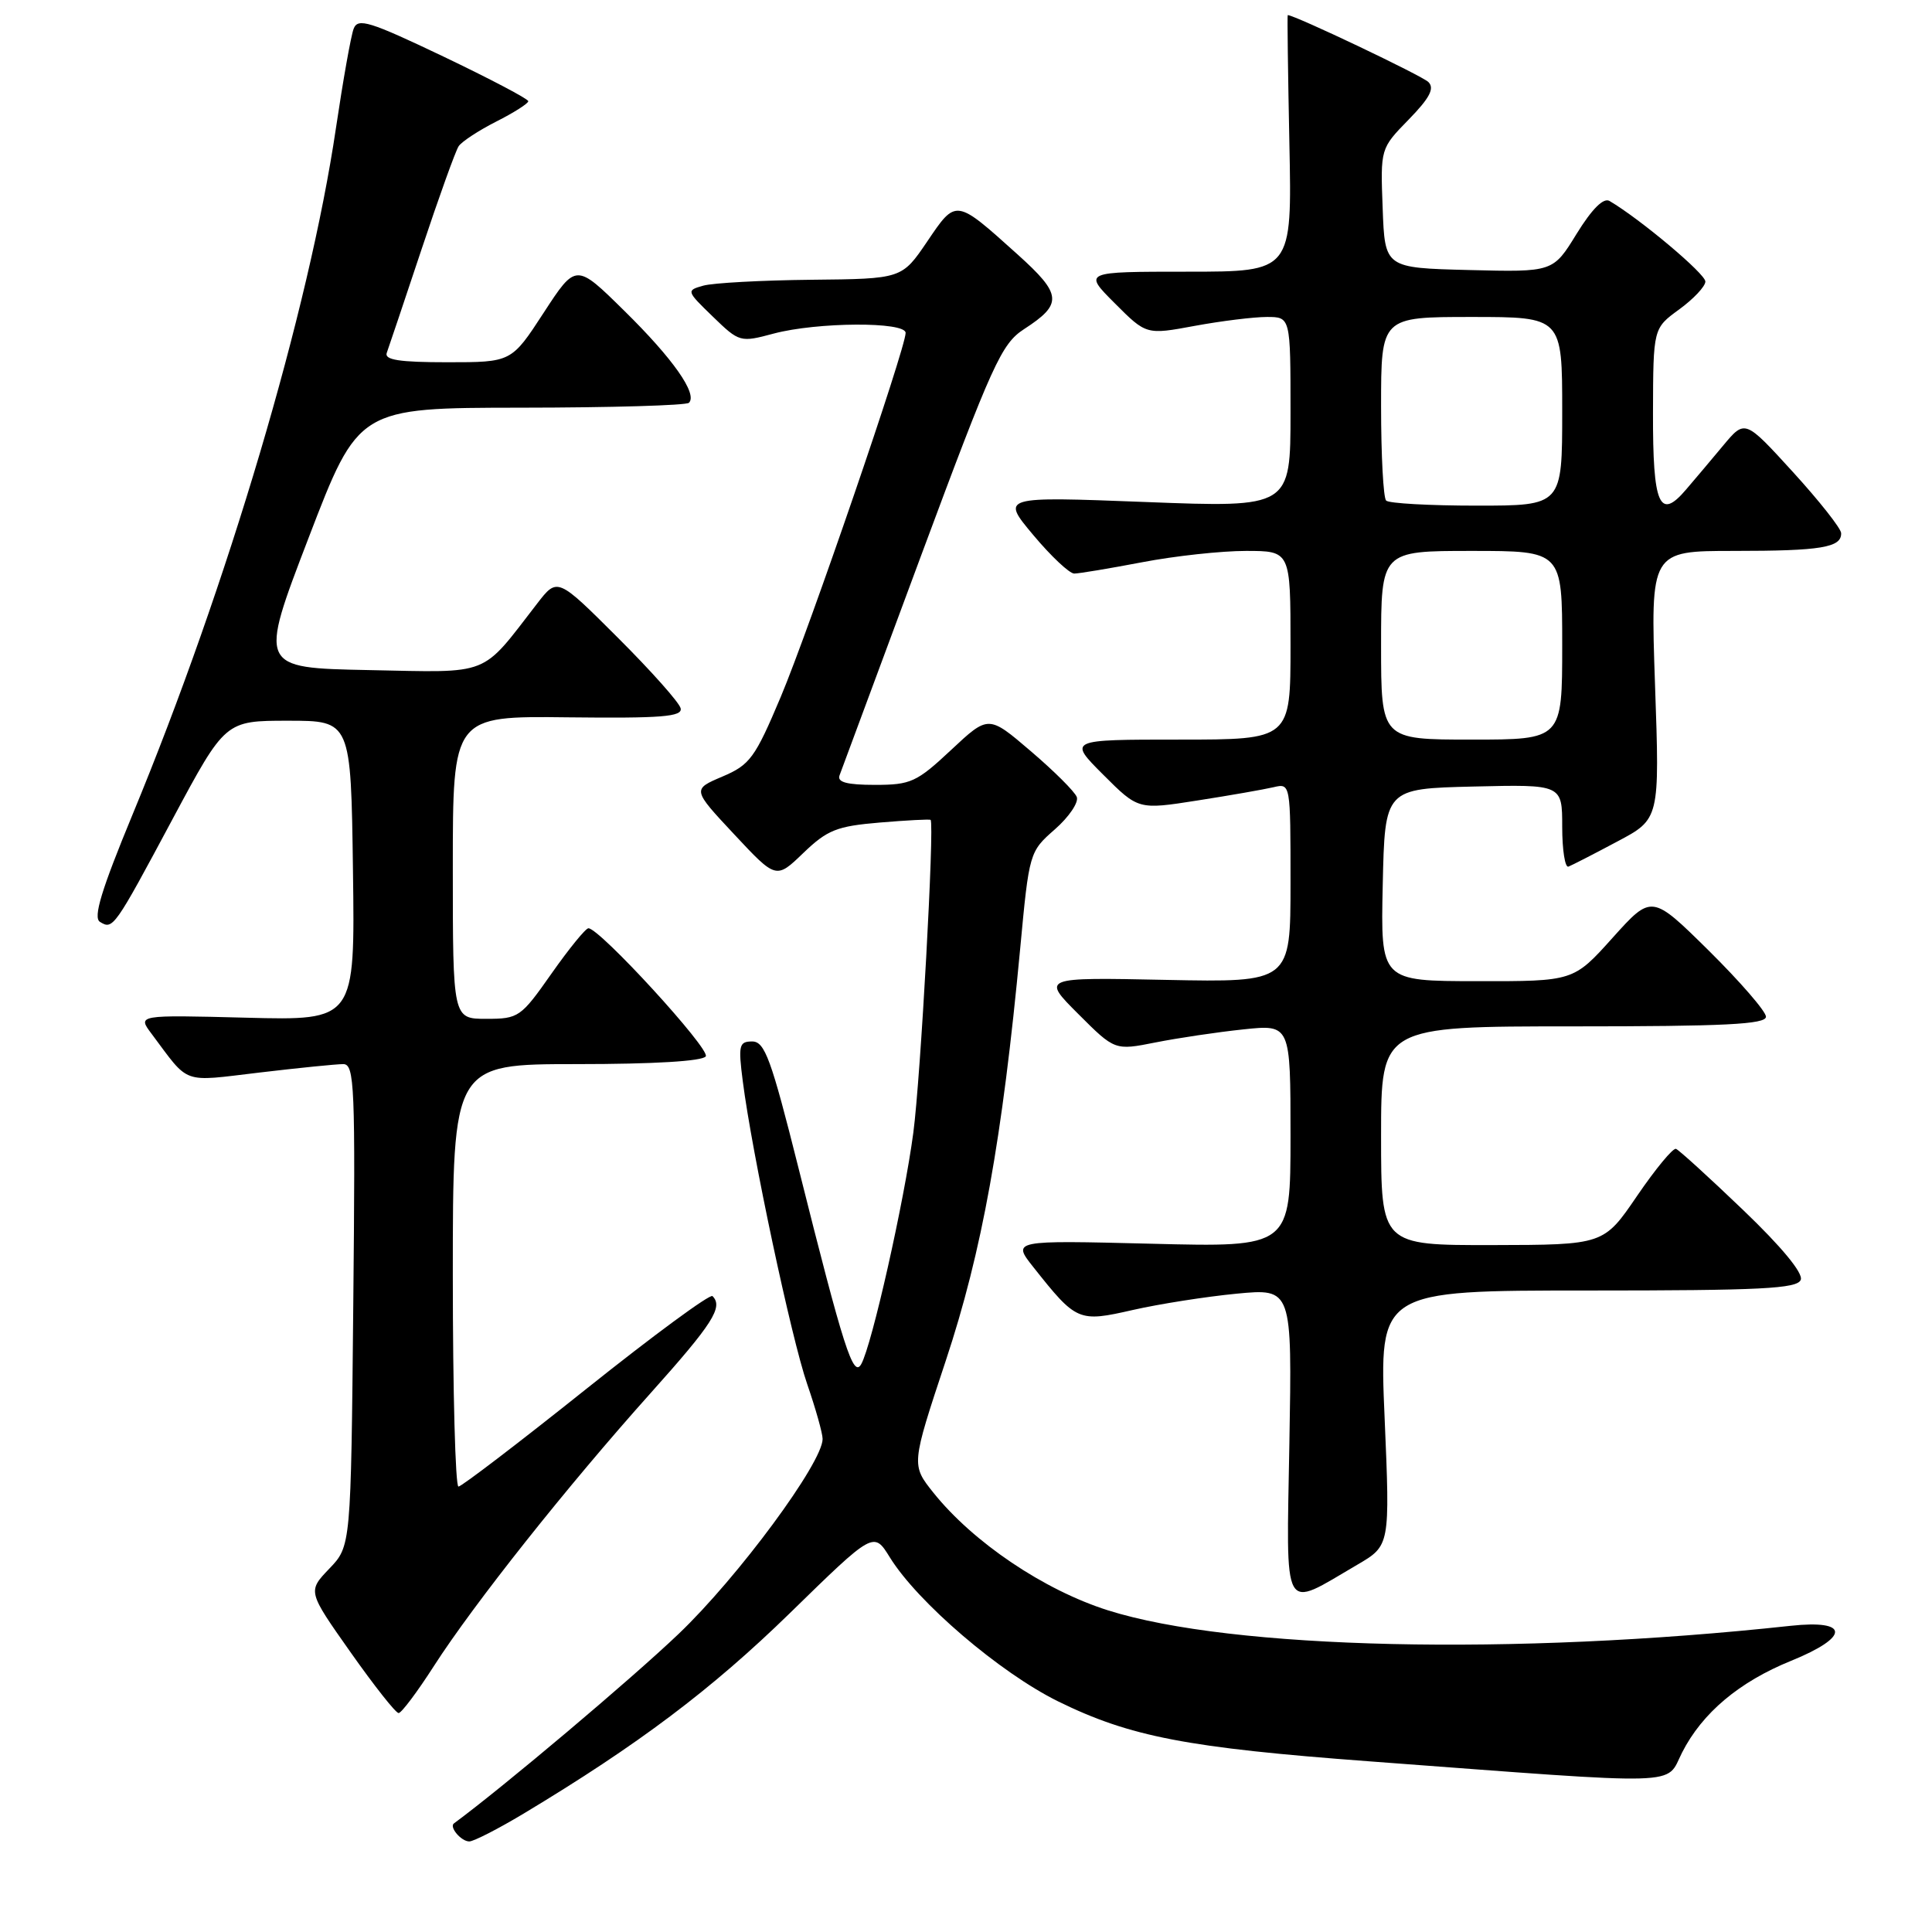 <?xml version="1.0" encoding="UTF-8" standalone="no"?>
<!DOCTYPE svg PUBLIC "-//W3C//DTD SVG 1.1//EN" "http://www.w3.org/Graphics/SVG/1.1/DTD/svg11.dtd" >
<svg xmlns="http://www.w3.org/2000/svg" xmlns:xlink="http://www.w3.org/1999/xlink" version="1.1" viewBox="0 0 256 256">
 <g >
 <path fill="currentColor"
d=" M 69.37 240.32 C 84.56 231.19 94.30 223.85 104.64 213.77 C 115.77 202.90 115.77 202.90 117.91 206.36 C 121.60 212.32 132.48 221.63 140.20 225.44 C 149.74 230.13 157.31 231.59 181.50 233.39 C 223.89 236.56 220.63 236.65 222.89 232.21 C 225.56 226.97 230.45 222.86 237.32 220.07 C 245.13 216.90 245.09 214.58 237.25 215.43 C 200.55 219.41 163.22 218.56 146.82 213.38 C 138.34 210.70 128.96 204.38 123.69 197.80 C 120.74 194.11 120.74 194.11 125.32 180.30 C 130.13 165.82 132.81 150.93 135.18 125.69 C 136.37 112.96 136.40 112.85 139.78 109.89 C 141.65 108.25 142.95 106.32 142.68 105.61 C 142.41 104.89 139.66 102.16 136.58 99.53 C 130.98 94.74 130.98 94.74 126.03 99.37 C 121.47 103.64 120.68 104.00 115.94 104.00 C 112.24 104.00 110.91 103.65 111.24 102.75 C 111.49 102.06 116.35 88.96 122.05 73.62 C 131.51 48.17 132.70 45.56 135.68 43.62 C 140.85 40.27 140.74 39.03 134.83 33.71 C 126.59 26.30 126.71 26.31 122.86 32.00 C 119.50 36.95 119.50 36.95 107.50 37.07 C 100.90 37.14 94.46 37.49 93.19 37.85 C 90.92 38.49 90.94 38.55 94.45 41.95 C 97.97 45.36 98.08 45.39 102.52 44.20 C 108.27 42.67 120.00 42.60 120.00 44.11 C 120.00 46.15 107.22 83.40 103.45 92.35 C 100.04 100.44 99.37 101.35 95.72 102.90 C 91.72 104.60 91.72 104.60 97.28 110.55 C 102.84 116.50 102.84 116.50 106.45 113.02 C 109.63 109.97 110.87 109.47 116.59 108.99 C 120.18 108.69 123.20 108.53 123.31 108.64 C 123.84 109.17 121.99 142.80 121.02 150.09 C 119.81 159.22 115.53 178.23 114.12 180.75 C 113.06 182.64 111.81 178.74 105.80 154.75 C 102.18 140.32 101.34 138.00 99.67 138.00 C 97.93 138.00 97.81 138.50 98.42 143.25 C 99.63 152.75 104.87 177.39 106.96 183.41 C 108.08 186.66 109.00 189.92 109.00 190.67 C 109.00 193.82 97.79 209.00 89.91 216.51 C 83.60 222.53 66.68 236.80 60.15 241.61 C 59.49 242.09 61.11 244.00 62.18 244.00 C 62.76 244.00 66.00 242.34 69.37 240.32 Z  M 57.50 220.75 C 62.76 212.56 75.17 196.92 86.17 184.64 C 94.45 175.39 95.86 173.19 94.41 171.74 C 94.08 171.42 86.55 176.96 77.66 184.06 C 68.77 191.16 61.16 196.97 60.75 196.98 C 60.34 196.99 60.00 184.40 60.00 169.00 C 60.00 141.00 60.00 141.00 76.44 141.00 C 86.67 141.00 93.12 140.61 93.52 139.97 C 94.12 139.00 79.46 123.00 77.97 123.00 C 77.60 123.00 75.40 125.70 73.08 129.00 C 69.01 134.80 68.72 135.00 64.44 135.00 C 60.00 135.00 60.00 135.00 60.00 114.94 C 60.00 94.87 60.00 94.87 75.25 95.05 C 87.66 95.19 90.44 94.97 90.19 93.86 C 90.03 93.11 86.28 88.90 81.87 84.50 C 73.86 76.50 73.86 76.50 71.18 79.97 C 63.62 89.74 65.22 89.11 48.89 88.79 C 34.28 88.50 34.28 88.50 40.89 71.27 C 47.50 54.04 47.50 54.04 69.08 54.02 C 80.95 54.01 90.95 53.72 91.29 53.37 C 92.46 52.20 89.17 47.52 82.73 41.19 C 76.32 34.87 76.32 34.87 72.04 41.44 C 67.77 48.00 67.77 48.00 59.28 48.00 C 52.91 48.00 50.90 47.69 51.25 46.75 C 51.50 46.06 53.58 39.88 55.87 33.00 C 58.16 26.12 60.36 20.00 60.77 19.38 C 61.17 18.77 63.41 17.30 65.75 16.11 C 68.09 14.93 70.00 13.71 70.00 13.41 C 70.00 13.11 64.94 10.45 58.75 7.49 C 48.95 2.82 47.42 2.34 46.86 3.81 C 46.50 4.74 45.45 10.68 44.51 17.00 C 40.96 41.04 30.16 77.50 17.56 107.94 C 13.43 117.93 12.32 121.58 13.24 122.15 C 14.97 123.22 15.12 123.01 22.90 108.47 C 29.85 95.50 29.85 95.50 38.17 95.50 C 46.50 95.50 46.50 95.50 46.77 115.36 C 47.04 135.22 47.04 135.22 32.62 134.85 C 18.20 134.48 18.20 134.48 20.09 136.99 C 25.18 143.79 23.95 143.35 34.37 142.12 C 39.58 141.50 44.58 141.00 45.48 141.00 C 46.98 141.00 47.10 143.85 46.81 172.94 C 46.50 204.87 46.50 204.87 43.63 207.86 C 40.76 210.86 40.76 210.86 46.45 218.93 C 49.58 223.37 52.44 227.00 52.82 226.99 C 53.19 226.99 55.30 224.18 57.50 220.75 Z  M 179.84 207.34 C 184.19 204.80 184.19 204.80 183.47 187.90 C 182.74 171.00 182.74 171.00 210.40 171.00 C 233.35 171.00 238.16 170.76 238.61 169.58 C 238.95 168.70 236.07 165.21 230.97 160.33 C 226.48 156.02 222.47 152.38 222.08 152.23 C 221.68 152.08 219.37 154.88 216.93 158.45 C 212.50 164.95 212.50 164.95 197.75 164.98 C 183.00 165.00 183.00 165.00 183.00 150.50 C 183.00 136.00 183.00 136.00 208.50 136.00 C 228.50 136.00 234.00 135.73 234.00 134.72 C 234.00 134.02 230.59 130.09 226.43 125.97 C 218.86 118.50 218.86 118.50 213.68 124.26 C 208.50 130.03 208.50 130.03 195.72 130.01 C 182.94 130.00 182.94 130.00 183.22 117.25 C 183.50 104.50 183.50 104.50 195.25 104.22 C 207.00 103.94 207.00 103.94 207.00 109.55 C 207.00 112.64 207.38 115.02 207.83 114.83 C 208.29 114.65 211.20 113.16 214.29 111.51 C 219.92 108.53 219.92 108.53 219.30 90.76 C 218.69 73.00 218.69 73.00 229.76 73.00 C 241.32 73.00 244.03 72.55 243.96 70.64 C 243.94 70.01 241.06 66.37 237.57 62.54 C 231.22 55.58 231.22 55.58 228.36 59.00 C 226.79 60.89 224.56 63.53 223.41 64.87 C 219.89 69.01 219.00 66.94 219.03 54.69 C 219.06 43.50 219.06 43.50 222.50 41.00 C 224.39 39.62 225.96 37.96 225.97 37.31 C 226.00 36.30 217.32 29.01 213.27 26.63 C 212.47 26.16 210.95 27.68 208.91 30.98 C 205.79 36.06 205.79 36.06 194.64 35.78 C 183.50 35.50 183.50 35.50 183.21 27.59 C 182.91 19.68 182.91 19.68 186.66 15.84 C 189.45 12.98 190.11 11.71 189.27 10.87 C 188.43 10.03 171.56 2.00 170.63 2.00 C 170.56 2.00 170.66 9.65 170.85 19.00 C 171.20 36.00 171.20 36.00 157.37 36.00 C 143.53 36.00 143.53 36.00 147.71 40.18 C 151.89 44.37 151.89 44.37 158.31 43.18 C 161.84 42.53 166.14 42.00 167.87 42.00 C 171.00 42.00 171.00 42.00 171.00 54.63 C 171.00 67.26 171.00 67.26 151.82 66.52 C 132.63 65.78 132.63 65.78 136.91 70.89 C 139.26 73.70 141.71 76.00 142.34 76.00 C 142.98 76.00 147.03 75.32 151.34 74.50 C 155.65 73.67 161.84 73.00 165.09 73.00 C 171.00 73.00 171.00 73.00 171.00 85.50 C 171.00 98.00 171.00 98.00 156.26 98.00 C 141.53 98.00 141.53 98.00 146.18 102.65 C 150.83 107.30 150.83 107.30 158.66 106.07 C 162.97 105.40 167.51 104.60 168.75 104.31 C 171.00 103.78 171.00 103.80 171.00 116.98 C 171.00 130.17 171.00 130.17 154.51 129.84 C 138.02 129.50 138.02 129.50 142.87 134.35 C 147.72 139.20 147.72 139.20 153.11 138.13 C 156.08 137.54 161.31 136.76 164.75 136.40 C 171.00 135.74 171.00 135.74 171.00 150.50 C 171.00 165.27 171.00 165.27 152.55 164.80 C 134.10 164.34 134.10 164.34 136.94 167.92 C 142.64 175.11 142.90 175.22 150.10 173.58 C 153.62 172.78 159.81 171.81 163.85 171.42 C 171.21 170.72 171.21 170.72 170.85 191.24 C 170.45 214.44 169.77 213.22 179.84 207.34 Z  M 183.00 85.50 C 183.00 73.00 183.00 73.00 195.00 73.00 C 207.00 73.00 207.00 73.00 207.00 85.50 C 207.00 98.00 207.00 98.00 195.00 98.00 C 183.00 98.00 183.00 98.00 183.00 85.50 Z  M 183.67 66.33 C 183.30 65.97 183.00 60.34 183.00 53.83 C 183.00 42.00 183.00 42.00 195.00 42.00 C 207.00 42.00 207.00 42.00 207.00 54.50 C 207.00 67.00 207.00 67.00 195.67 67.00 C 189.43 67.00 184.03 66.70 183.67 66.33 Z "/>
</g>
</svg>